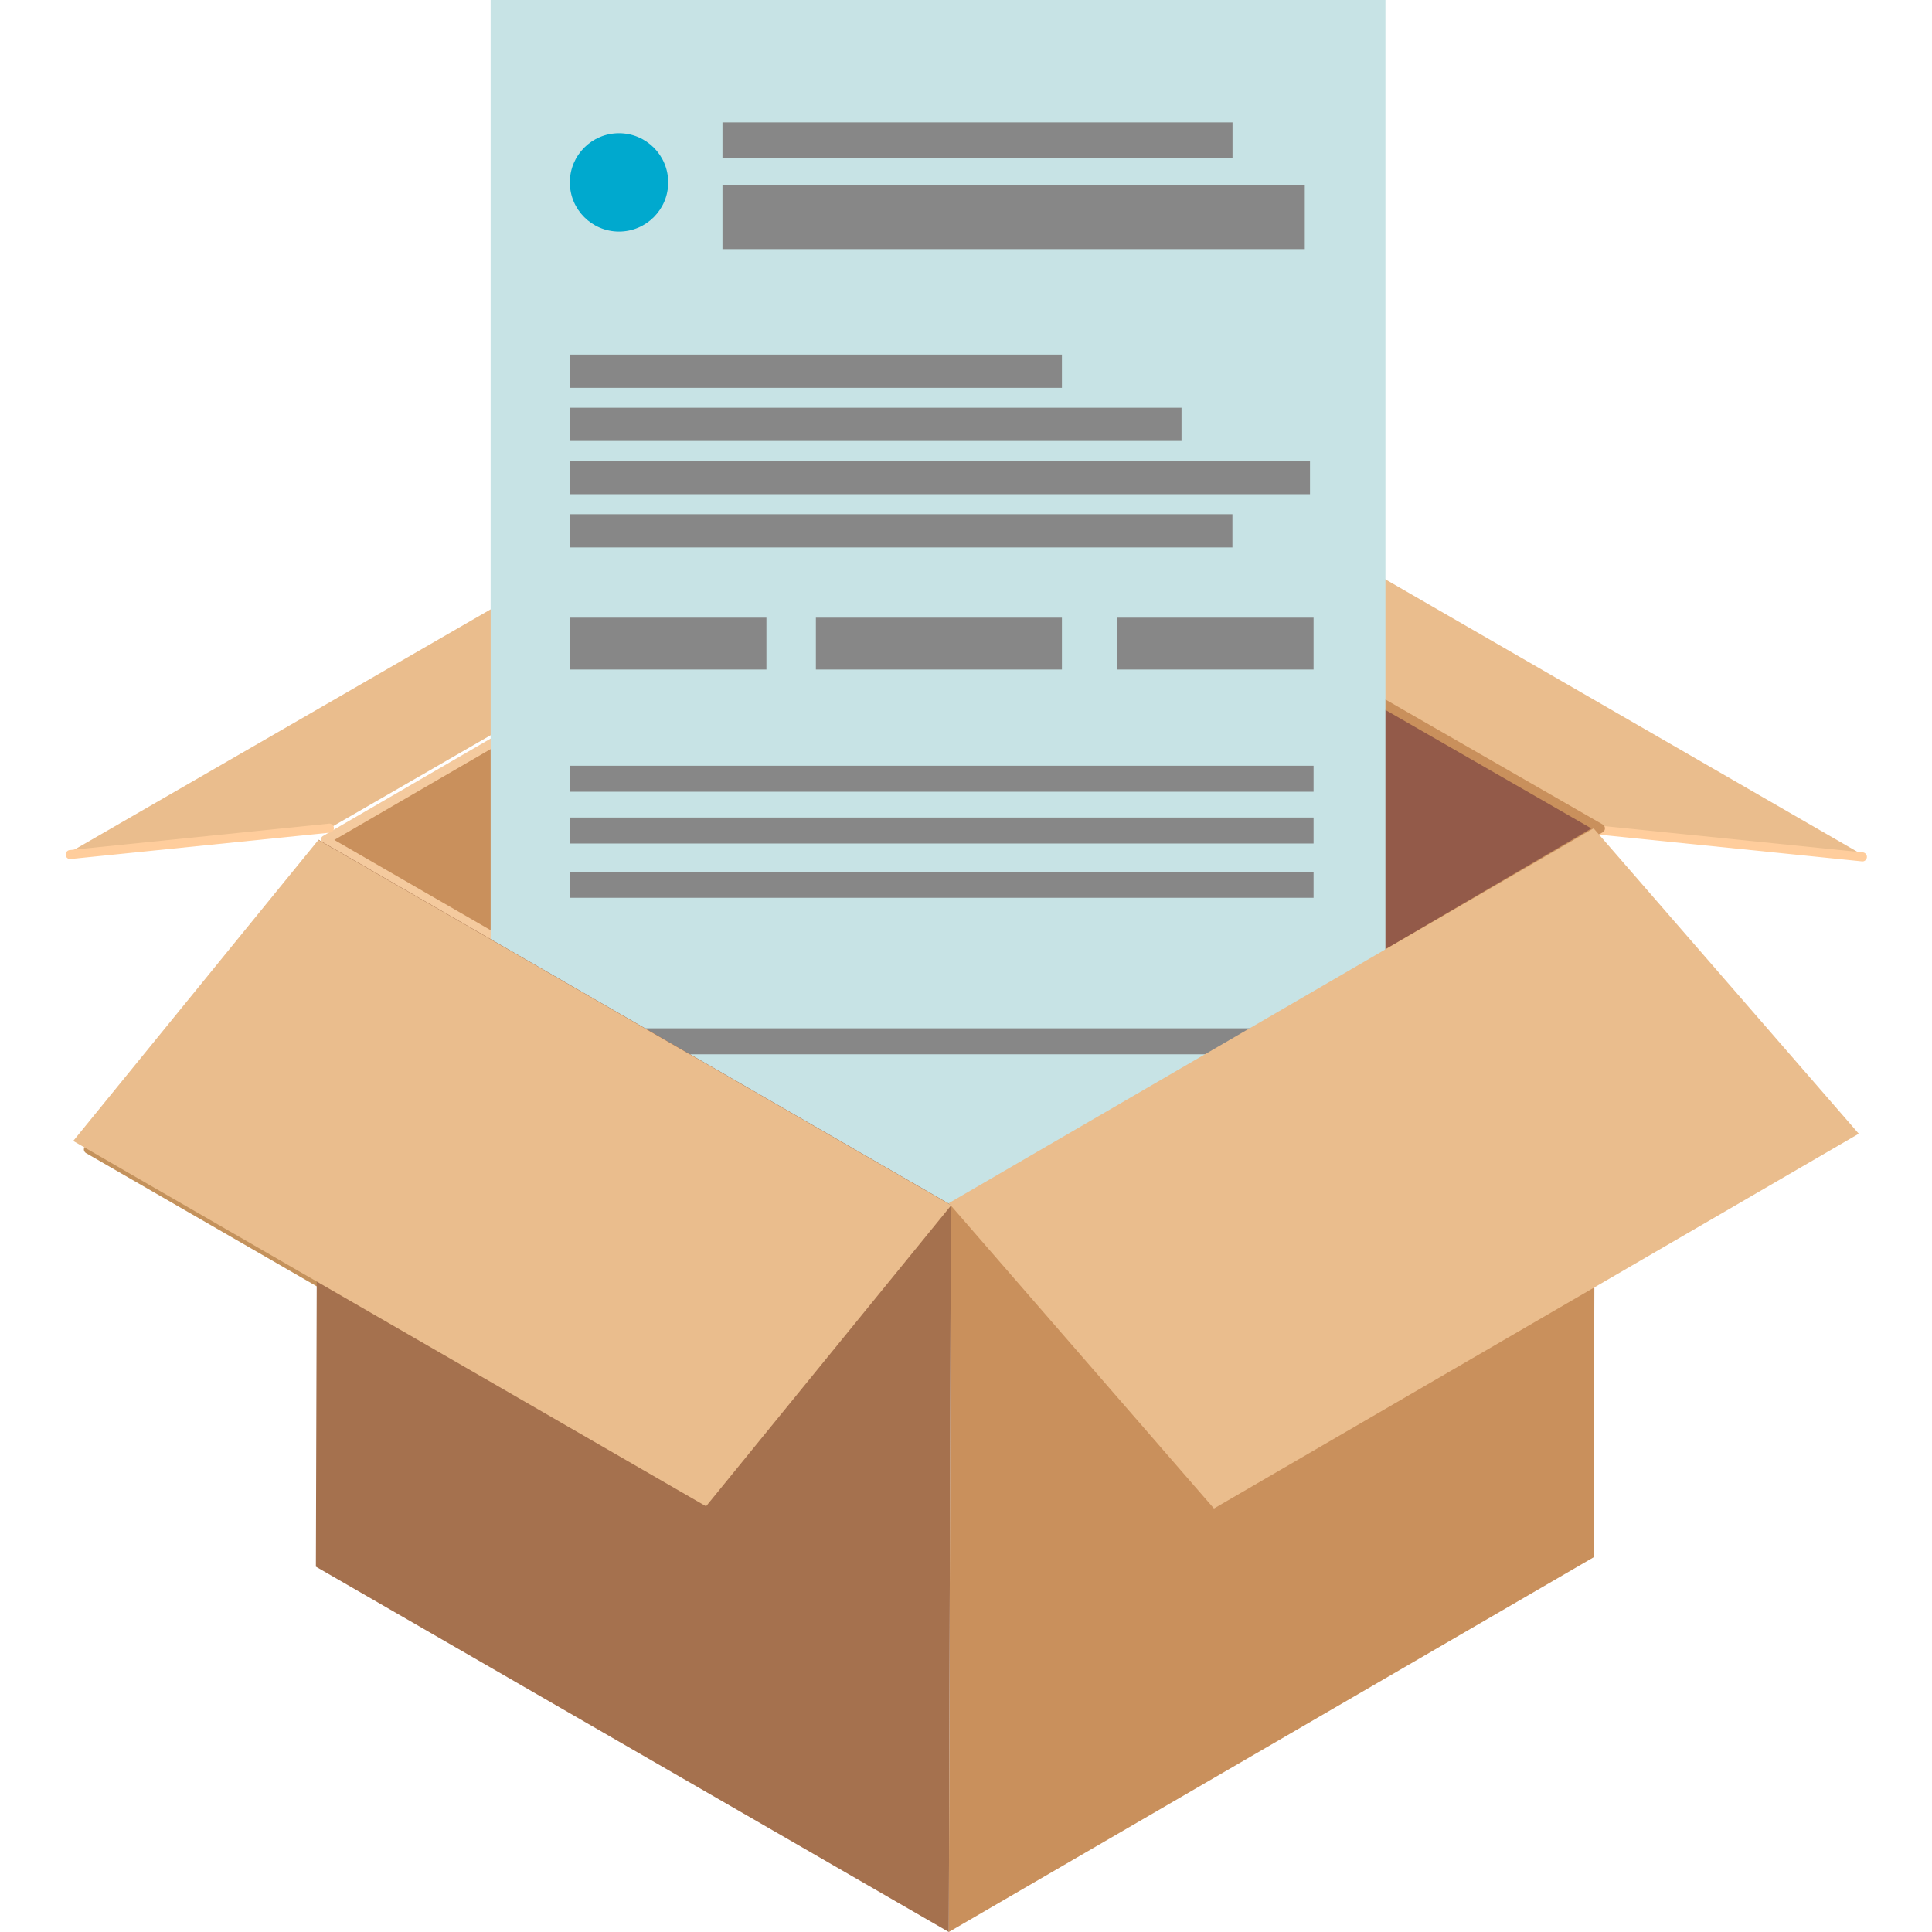 <svg xmlns="http://www.w3.org/2000/svg" viewBox="0 0 200 200"><defs><style>.cls-1{isolation:isolate;}.cls-2{fill:#eabd8d;}.cls-3{fill:#c9905c;}.cls-4{fill:#532100;opacity:0.2;mix-blend-mode:multiply;}.cls-5{fill:#935a49;}.cls-6{fill:#ffcd9c;}.cls-7{fill:#f4ca9e;}.cls-8{fill:#c7e3e5;}.cls-9{fill:#878787;}.cls-10{fill:#00a9ce;}.cls-11{fill:#c4925c;}.cls-12{fill:#a5714e;}</style></defs><title>Artboard 33 copy 5</title><g class="cls-1"><g id="Layer_1" data-name="Layer 1"><polygon class="cls-2" points="165.91 85.99 193.14 88.68 127.63 50.86 100.4 48.17 165.91 85.99"/><polygon class="cls-3" points="33.63 86.94 100.6 125.48 100.4 48.15 33.63 86.94"/><polygon class="cls-4" points="100.38 49.23 75.55 126.61 100.38 124.64 100.38 49.23"/><polygon class="cls-5" points="165.89 85.97 100.38 48.15 100.38 124.64 99.14 124.76 165.89 85.97"/><path class="cls-6" d="M192.76,89.17h0l-26.86-2.73a.47.47,0,1,1,.1-.93l26.86,2.73a.47.47,0,0,1,0,.93Z"/><path class="cls-7" d="M99.14,125.23a.47.47,0,0,1-.23-.06L33.44,87.35a.47.47,0,0,1,0-.81L100,47.86a.47.47,0,1,1,.47.81L34.61,86.95l64.77,37.41a.47.47,0,0,1-.23.87Z"/><path class="cls-3" d="M99.14,125.23a.47.47,0,0,1-.24-.87l65.84-38.6L100.58,48.85a.47.47,0,0,1,.47-.81l64.86,37.31a.47.47,0,0,1,0,.81l-66.54,39A.47.47,0,0,1,99.14,125.23Z"/><polygon class="cls-2" points="34.09 85.75 6.86 88.44 72.37 50.62 99.6 47.93 34.09 85.75"/><path class="cls-6" d="M7.24,88.93h0l26.86-2.73a.47.47,0,1,0-.1-.93L7.2,88a.47.47,0,0,0,0,.93Z"/><rect class="cls-8" x="50.79" width="92.63" height="128.94"/><rect class="cls-9" x="74.79" y="12.67" width="52.8" height="3.69"/><rect class="cls-9" x="74.79" y="19.13" width="60.28" height="6.66"/><rect class="cls-9" x="58.99" y="36.71" width="50.94" height="3.44"/><rect class="cls-9" x="58.99" y="42.21" width="63.32" height="3.44"/><rect class="cls-9" x="58.99" y="47.72" width="76.62" height="3.44"/><rect class="cls-9" x="58.99" y="53.23" width="68.59" height="3.44"/><rect class="cls-9" x="58.99" y="63.94" width="20.35" height="5.37"/><rect class="cls-9" x="58.99" y="79.27" width="76.99" height="2.69"/><rect class="cls-9" x="58.99" y="84.63" width="76.99" height="2.69"/><rect class="cls-9" x="58.99" y="90.25" width="76.99" height="2.69"/><rect class="cls-9" x="58.99" y="106.45" width="76.99" height="2.69"/><rect class="cls-9" x="84.46" y="63.94" width="25.47" height="5.37"/><rect class="cls-9" x="115.63" y="63.94" width="20.35" height="5.37"/><circle class="cls-10" cx="64.08" cy="18.88" r="5.09"/><path class="cls-11" d="M122.9,156.08a.45.45,0,0,1-.34-.16l-.39-.45a.45.45,0,0,1,.68-.59l.15.17,64-37.18a.45.45,0,1,1,.45.78L123.13,156A.45.45,0,0,1,122.9,156.08Z"/><path class="cls-12" d="M122.51,155.63a.45.45,0,0,1-.34-.16L96.32,125.69a.45.45,0,1,1,.68-.59l25.85,29.79a.45.45,0,0,1-.34.75Z"/><path class="cls-11" d="M72.24,155.87a.45.45,0,0,1-.23-.06L8.91,119.37a.45.45,0,1,1,.45-.78l62.77,36.24,24.17-29.72a.45.45,0,1,1,.7.57l-24.41,30A.45.45,0,0,1,72.24,155.87Z"/><polygon class="cls-3" points="98.43 124.72 165.18 85.93 164.97 161.21 98.22 200 98.43 124.72"/><polygon class="cls-12" points="98.43 124.72 98.22 200 32.7 162.18 32.92 86.9 98.43 124.72"/><polygon class="cls-2" points="125.67 156.16 192.42 117.36 164.97 85.75 98.22 124.55 125.67 156.16"/><polygon class="cls-2" points="73.09 155.93 98.47 124.77 32.96 86.95 7.58 118.11 73.09 155.93"/></g></g></svg>